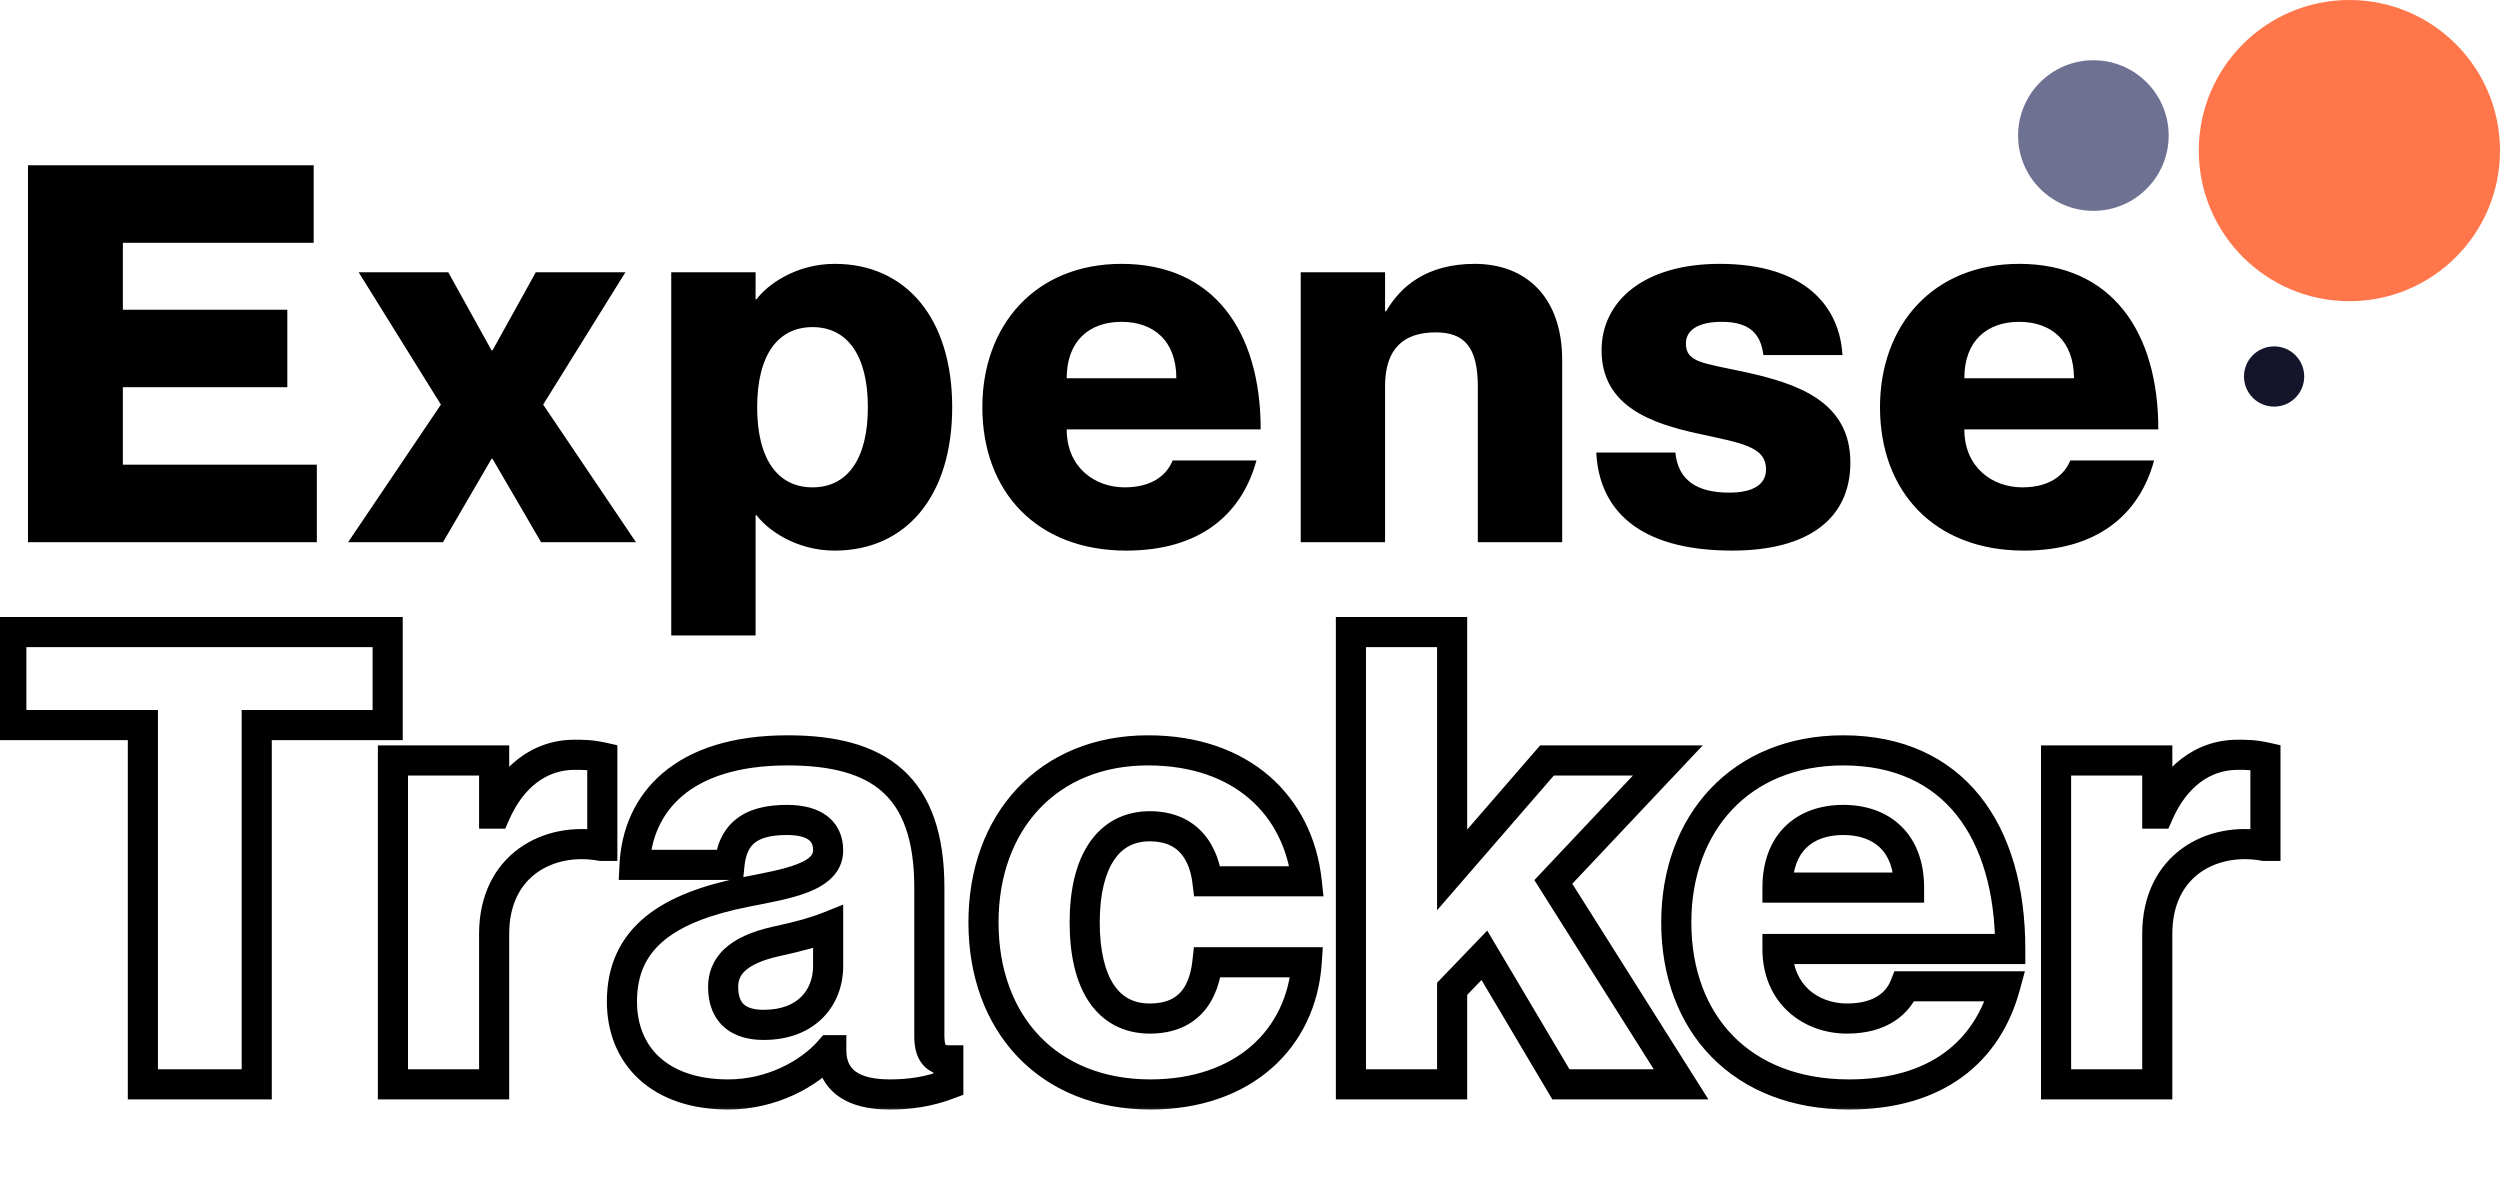 <svg width="166" height="79" viewBox="0 0 166 79" fill="none" xmlns="http://www.w3.org/2000/svg">
<path d="M8.158 20.565H19.078V25.71H8.158V30.855H21.038V36H1.858V10.975H20.828V16.12H8.158V20.565ZM23.816 18.08H29.766L32.636 23.26H32.706L35.576 18.08H41.526L36.066 26.865L42.226 36H35.926L32.706 30.47H32.636L29.416 36H23.116L29.276 26.865L23.816 18.08ZM55.421 17.52C60.181 17.52 63.226 21.16 63.226 27.04C63.226 32.92 60.181 36.56 55.421 36.56C52.831 36.56 50.941 35.16 50.241 34.215H50.171V42.195H44.571V18.08H50.171V19.865H50.241C50.941 18.92 52.831 17.52 55.421 17.52ZM53.951 32.36C56.226 32.36 57.626 30.54 57.626 27.04C57.626 23.54 56.226 21.72 53.951 21.72C51.676 21.72 50.276 23.54 50.276 27.04C50.276 30.54 51.676 32.36 53.951 32.36ZM74.678 32.36C76.603 32.36 77.513 31.45 77.864 30.575H83.428C82.448 34.18 79.648 36.56 74.784 36.56C68.834 36.56 65.228 32.64 65.228 27.04C65.228 21.58 68.763 17.52 74.469 17.52C80.594 17.52 83.709 22 83.709 28.51H70.829C70.829 31.03 72.683 32.36 74.678 32.36ZM74.469 21.37C72.334 21.37 70.829 22.63 70.829 25.115H78.109C78.109 22.63 76.603 21.37 74.469 21.37ZM97.918 17.52C101.383 17.52 103.728 19.795 103.728 23.89V36H98.128V25.675C98.128 22.98 97.183 22.07 95.328 22.07C93.193 22.07 91.968 23.155 91.968 25.64V36H86.368V18.08H91.968V20.67H92.038C92.983 19.025 94.733 17.52 97.918 17.52ZM115.829 24.695C119.364 25.465 122.864 26.655 122.864 30.715C122.864 34.495 119.994 36.56 115.024 36.56C108.619 36.56 106.169 33.69 105.994 30.05H111.244C111.419 31.835 112.609 32.71 114.814 32.71C116.389 32.71 117.264 32.185 117.264 31.17C117.264 29.63 115.584 29.42 112.749 28.79C109.704 28.125 106.344 27.005 106.344 23.26C106.344 20.005 109.144 17.52 114.184 17.52C119.924 17.52 122.164 20.425 122.339 23.575H117.089C116.914 22.14 116.144 21.37 114.324 21.37C112.749 21.37 111.944 21.93 111.944 22.805C111.944 24.065 113.064 24.1 115.829 24.695ZM134.282 32.36C136.207 32.36 137.117 31.45 137.467 30.575H143.032C142.052 34.18 139.252 36.56 134.387 36.56C128.437 36.56 124.832 32.64 124.832 27.04C124.832 21.58 128.367 17.52 134.072 17.52C140.197 17.52 143.312 22 143.312 28.51H130.432C130.432 31.03 132.287 32.36 134.282 32.36ZM134.072 21.37C131.937 21.37 130.432 22.63 130.432 25.115H137.712C137.712 22.63 136.207 21.37 134.072 21.37Z" fill="black"/>
<mask id="path-2-outside-1_5727_27551" maskUnits="userSpaceOnUse" x="-1" y="40" width="153" height="34" fill="black">
<rect fill="white" x="-1" y="40" width="153" height="34"/>
<path d="M9.487 72V48.144H0.751V41.97H25.741V48.144H17.047V72H9.487ZM38.145 50.118C38.733 50.118 39.237 50.118 39.993 50.286V56.166H39.909C36.465 55.536 32.811 57.426 32.811 62.004V72H26.091V50.496H32.811V54.024H32.895C33.945 51.63 35.793 50.118 38.145 50.118ZM54.988 56.46C54.988 55.2 54.106 54.444 52.258 54.444C49.822 54.444 48.646 55.368 48.436 57.426H42.136C42.346 53.31 45.286 49.824 52.3 49.824C58.348 49.824 61.708 52.176 61.708 58.938V68.808C61.708 69.942 62.128 70.404 62.968 70.404V72C61.624 72.504 60.406 72.672 59.062 72.672C56.038 72.672 55.198 71.244 55.198 69.732H55.114C53.728 71.328 51.208 72.672 48.352 72.672C43.816 72.672 41.296 70.11 41.296 66.498C41.296 62.214 44.446 60.24 49.486 59.232C52.258 58.686 54.988 58.266 54.988 56.46ZM50.704 68.052C53.602 68.052 54.988 66.204 54.988 64.146V61.542C54.148 61.878 53.098 62.172 51.544 62.508C48.898 63.096 48.016 64.188 48.016 65.532C48.016 67.296 49.066 68.052 50.704 68.052ZM80.171 58.518C79.961 56.796 79.037 54.864 76.349 54.864C73.577 54.864 72.023 57.216 72.023 61.248C72.023 65.28 73.535 67.632 76.349 67.632C79.037 67.632 79.961 65.826 80.171 63.894H86.765C86.429 68.976 82.565 72.672 76.391 72.672C69.587 72.672 65.303 67.968 65.303 61.248C65.303 54.57 69.587 49.824 76.223 49.824C82.481 49.824 86.219 53.52 86.765 58.518H80.171ZM89.701 41.97H96.421V57.762L102.721 50.496H110.743L103.141 58.56L111.625 72H103.645L98.562 63.432L96.421 65.658V72H89.701V41.97ZM122.645 67.632C124.955 67.632 126.047 66.54 126.467 65.49H133.145C131.969 69.816 128.609 72.672 122.771 72.672C115.631 72.672 111.305 67.968 111.305 61.248C111.305 54.696 115.547 49.824 122.393 49.824C129.743 49.824 133.481 55.2 133.481 63.012H118.025C118.025 66.036 120.251 67.632 122.645 67.632ZM122.393 54.444C119.831 54.444 118.025 55.956 118.025 58.938H126.761C126.761 55.956 124.955 54.444 122.393 54.444ZM148.577 50.118C149.165 50.118 149.669 50.118 150.425 50.286V56.166H150.341C146.897 55.536 143.243 57.426 143.243 62.004V72H136.523V50.496H143.243V54.024H143.327C144.377 51.63 146.225 50.118 148.577 50.118Z"/>
</mask>
<path d="M9.487 72H8.487V73H9.487V72ZM9.487 48.144H10.487V47.144H9.487V48.144ZM0.751 48.144H-0.249V49.144H0.751V48.144ZM0.751 41.97V40.97H-0.249V41.97H0.751ZM25.741 41.97H26.741V40.97H25.741V41.97ZM25.741 48.144V49.144H26.741V48.144H25.741ZM17.047 48.144V47.144H16.047V48.144H17.047ZM17.047 72V73H18.047V72H17.047ZM10.487 72V48.144H8.487V72H10.487ZM9.487 47.144H0.751V49.144H9.487V47.144ZM1.751 48.144V41.97H-0.249V48.144H1.751ZM0.751 42.97H25.741V40.97H0.751V42.97ZM24.741 41.97V48.144H26.741V41.97H24.741ZM25.741 47.144H17.047V49.144H25.741V47.144ZM16.047 48.144V72H18.047V48.144H16.047ZM17.047 71H9.487V73H17.047V71ZM39.993 50.286H40.993V49.484L40.21 49.31L39.993 50.286ZM39.993 56.166V57.166H40.993V56.166H39.993ZM39.909 56.166L39.729 57.15L39.818 57.166H39.909V56.166ZM32.811 72V73H33.811V72H32.811ZM26.091 72H25.091V73H26.091V72ZM26.091 50.496V49.496H25.091V50.496H26.091ZM32.811 50.496H33.811V49.496H32.811V50.496ZM32.811 54.024H31.811V55.024H32.811V54.024ZM32.895 54.024V55.024H33.548L33.811 54.426L32.895 54.024ZM38.145 51.118C38.72 51.118 39.133 51.119 39.776 51.262L40.21 49.31C39.342 49.117 38.746 49.118 38.145 49.118V51.118ZM38.993 50.286V56.166H40.993V50.286H38.993ZM39.993 55.166H39.909V57.166H39.993V55.166ZM40.089 55.182C38.144 54.827 36.084 55.171 34.485 56.32C32.857 57.49 31.811 59.422 31.811 62.004H33.811C33.811 60.008 34.593 58.706 35.652 57.944C36.742 57.161 38.23 56.876 39.729 57.15L40.089 55.182ZM31.811 62.004V72H33.811V62.004H31.811ZM32.811 71H26.091V73H32.811V71ZM27.091 72V50.496H25.091V72H27.091ZM26.091 51.496H32.811V49.496H26.091V51.496ZM31.811 50.496V54.024H33.811V50.496H31.811ZM32.811 55.024H32.895V53.024H32.811V55.024ZM33.811 54.426C34.751 52.282 36.3 51.118 38.145 51.118V49.118C35.286 49.118 33.139 50.977 31.979 53.622L33.811 54.426ZM48.436 57.426V58.426H49.339L49.431 57.528L48.436 57.426ZM42.136 57.426L41.137 57.375L41.084 58.426H42.136V57.426ZM62.968 70.404H63.968V69.404H62.968V70.404ZM62.968 72L63.319 72.936L63.968 72.693V72H62.968ZM55.198 69.732H56.198V68.732H55.198V69.732ZM55.114 69.732V68.732H54.658L54.359 69.076L55.114 69.732ZM49.486 59.232L49.293 58.251L49.29 58.251L49.486 59.232ZM54.988 61.542H55.988V60.065L54.617 60.614L54.988 61.542ZM51.544 62.508L51.333 61.531L51.327 61.532L51.544 62.508ZM55.988 56.46C55.988 55.574 55.663 54.753 54.925 54.186C54.23 53.653 53.295 53.444 52.258 53.444V55.444C53.069 55.444 53.499 55.613 53.707 55.773C53.872 55.899 53.988 56.086 53.988 56.46H55.988ZM52.258 53.444C50.937 53.444 49.773 53.69 48.897 54.375C47.991 55.083 47.564 56.122 47.441 57.325L49.431 57.528C49.518 56.672 49.784 56.22 50.128 55.951C50.501 55.66 51.143 55.444 52.258 55.444V53.444ZM48.436 56.426H42.136V58.426H48.436V56.426ZM43.135 57.477C43.228 55.65 43.918 54.025 45.312 52.845C46.718 51.655 48.952 50.824 52.3 50.824V48.824C48.634 48.824 45.891 49.736 44.021 51.318C42.139 52.91 41.254 55.087 41.137 57.375L43.135 57.477ZM52.3 50.824C55.226 50.824 57.278 51.399 58.604 52.589C59.907 53.759 60.708 55.708 60.708 58.938H62.708C62.708 55.406 61.829 52.798 59.94 51.101C58.074 49.425 55.422 48.824 52.3 48.824V50.824ZM60.708 58.938V68.808H62.708V58.938H60.708ZM60.708 68.808C60.708 69.464 60.823 70.143 61.248 70.664C61.711 71.231 62.364 71.404 62.968 71.404V69.404C62.846 69.404 62.791 69.387 62.778 69.382C62.774 69.38 62.788 69.387 62.798 69.399C62.803 69.405 62.708 69.286 62.708 68.808H60.708ZM61.968 70.404V72H63.968V70.404H61.968ZM62.617 71.064C61.406 71.518 60.31 71.672 59.062 71.672V73.672C60.502 73.672 61.842 73.49 63.319 72.936L62.617 71.064ZM59.062 71.672C57.691 71.672 57.011 71.347 56.676 71.036C56.354 70.737 56.198 70.307 56.198 69.732H54.198C54.198 70.669 54.462 71.709 55.316 72.502C56.157 73.283 57.409 73.672 59.062 73.672V71.672ZM55.198 68.732H55.114V70.732H55.198V68.732ZM54.359 69.076C53.158 70.459 50.912 71.672 48.352 71.672V73.672C51.504 73.672 54.297 72.197 55.869 70.388L54.359 69.076ZM48.352 71.672C46.269 71.672 44.767 71.086 43.797 70.201C42.835 69.323 42.296 68.062 42.296 66.498H40.296C40.296 68.546 41.017 70.372 42.449 71.678C43.873 72.977 45.899 73.672 48.352 73.672V71.672ZM42.296 66.498C42.296 64.645 42.957 63.37 44.133 62.412C45.362 61.41 47.22 60.705 49.682 60.213L49.29 58.251C46.712 58.767 44.475 59.553 42.869 60.861C41.21 62.213 40.296 64.067 40.296 66.498H42.296ZM49.679 60.213C51.012 59.951 52.504 59.691 53.638 59.251C54.745 58.821 55.988 58.028 55.988 56.46H53.988C53.988 56.698 53.865 57.018 52.915 57.386C51.991 57.745 50.732 57.967 49.293 58.251L49.679 60.213ZM50.704 69.052C52.374 69.052 53.718 68.514 54.645 67.573C55.565 66.639 55.988 65.397 55.988 64.146H53.988C53.988 64.953 53.718 65.663 53.221 66.169C52.73 66.666 51.932 67.052 50.704 67.052V69.052ZM55.988 64.146V61.542H53.988V64.146H55.988ZM54.617 60.614C53.853 60.919 52.867 61.199 51.333 61.531L51.755 63.485C53.329 63.145 54.443 62.837 55.359 62.471L54.617 60.614ZM51.327 61.532C49.919 61.845 48.841 62.319 48.105 63.005C47.332 63.727 47.016 64.61 47.016 65.532H49.016C49.016 65.11 49.141 64.775 49.47 64.468C49.837 64.125 50.523 63.759 51.761 63.484L51.327 61.532ZM47.016 65.532C47.016 66.617 47.346 67.557 48.087 68.206C48.803 68.834 49.75 69.052 50.704 69.052V67.052C50.02 67.052 49.623 66.892 49.405 66.701C49.211 66.531 49.016 66.211 49.016 65.532H47.016ZM80.171 58.518L79.178 58.639L79.285 59.518H80.171V58.518ZM80.171 63.894V62.894H79.274L79.177 63.786L80.171 63.894ZM86.765 63.894L87.763 63.96L87.833 62.894H86.765V63.894ZM86.765 58.518V59.518H87.88L87.759 58.409L86.765 58.518ZM81.163 58.397C81.045 57.425 80.716 56.298 79.951 55.398C79.154 54.459 77.964 53.864 76.349 53.864V55.864C77.422 55.864 78.038 56.234 78.427 56.693C78.848 57.189 79.087 57.889 79.178 58.639L81.163 58.397ZM76.349 53.864C74.633 53.864 73.24 54.615 72.317 55.986C71.428 57.306 71.023 59.126 71.023 61.248H73.023C73.023 59.338 73.394 57.966 73.976 57.102C74.523 56.289 75.292 55.864 76.349 55.864V53.864ZM71.023 61.248C71.023 63.365 71.416 65.186 72.299 66.508C73.219 67.884 74.616 68.632 76.349 68.632V66.632C75.267 66.632 74.502 66.204 73.962 65.396C73.386 64.534 73.023 63.163 73.023 61.248H71.023ZM76.349 68.632C77.942 68.632 79.139 68.083 79.949 67.138C80.725 66.231 81.049 65.071 81.165 64.002L79.177 63.786C79.083 64.649 78.84 65.358 78.43 65.837C78.052 66.278 77.444 66.632 76.349 66.632V68.632ZM80.171 64.894H86.765V62.894H80.171V64.894ZM85.767 63.828C85.615 66.125 84.674 68.065 83.108 69.437C81.539 70.811 79.276 71.672 76.391 71.672V73.672C79.679 73.672 82.435 72.685 84.426 70.941C86.42 69.194 87.579 66.745 87.763 63.96L85.767 63.828ZM76.391 71.672C73.229 71.672 70.73 70.585 69.019 68.79C67.303 66.99 66.303 64.395 66.303 61.248H64.303C64.303 64.821 65.445 67.939 67.572 70.17C69.704 72.407 72.749 73.672 76.391 73.672V71.672ZM66.303 61.248C66.303 58.123 67.303 55.525 69.003 53.717C70.697 51.915 73.154 50.824 76.223 50.824V48.824C72.655 48.824 69.653 50.106 67.546 52.347C65.445 54.581 64.303 57.695 64.303 61.248H66.303ZM76.223 50.824C79.151 50.824 81.406 51.685 82.981 53.052C84.555 54.419 85.522 56.351 85.771 58.627L87.759 58.409C87.462 55.687 86.286 53.272 84.291 51.541C82.296 49.81 79.553 48.824 76.223 48.824V50.824ZM86.765 57.518H80.171V59.518H86.765V57.518ZM89.701 41.97V40.97H88.701V41.97H89.701ZM96.421 41.97H97.421V40.97H96.421V41.97ZM96.421 57.762H95.421V60.442L97.176 58.417L96.421 57.762ZM102.72 50.496V49.496H102.264L101.965 49.841L102.72 50.496ZM110.743 50.496L111.47 51.182L113.06 49.496H110.743V50.496ZM103.141 58.56L102.413 57.874L101.881 58.438L102.295 59.094L103.141 58.56ZM111.625 72V73H113.438L112.47 71.466L111.625 72ZM103.645 72L102.784 72.51L103.075 73H103.645V72ZM98.562 63.432L99.423 62.922L98.753 61.792L97.842 62.739L98.562 63.432ZM96.421 65.658L95.7 64.965L95.421 65.255V65.658H96.421ZM96.421 72V73H97.421V72H96.421ZM89.701 72H88.701V73H89.701V72ZM89.701 42.97H96.421V40.97H89.701V42.97ZM95.421 41.97V57.762H97.421V41.97H95.421ZM97.176 58.417L103.476 51.151L101.965 49.841L95.665 57.107L97.176 58.417ZM102.72 51.496H110.743V49.496H102.72V51.496ZM110.015 49.81L102.413 57.874L103.868 59.246L111.47 51.182L110.015 49.81ZM102.295 59.094L110.779 72.534L112.47 71.466L103.986 58.026L102.295 59.094ZM111.625 71H103.645V73H111.625V71ZM104.505 71.49L99.423 62.922L97.702 63.942L102.784 72.51L104.505 71.49ZM97.842 62.739L95.7 64.965L97.141 66.351L99.283 64.125L97.842 62.739ZM95.421 65.658V72H97.421V65.658H95.421ZM96.421 71H89.701V73H96.421V71ZM90.701 72V41.97H88.701V72H90.701ZM126.467 65.49V64.49H125.79L125.538 65.119L126.467 65.49ZM133.145 65.49L134.11 65.752L134.453 64.49H133.145V65.49ZM133.481 63.012V64.012H134.481V63.012H133.481ZM118.025 63.012V62.012H117.025V63.012H118.025ZM118.025 58.938H117.025V59.938H118.025V58.938ZM126.761 58.938V59.938H127.761V58.938H126.761ZM122.645 68.632C123.961 68.632 125.01 68.319 125.814 67.79C126.617 67.261 127.118 66.555 127.395 65.861L125.538 65.119C125.396 65.475 125.14 65.84 124.715 66.119C124.29 66.399 123.639 66.632 122.645 66.632V68.632ZM126.467 66.49H133.145V64.49H126.467V66.49ZM132.18 65.228C131.642 67.206 130.623 68.795 129.116 69.896C127.606 71 125.526 71.672 122.771 71.672V73.672C125.854 73.672 128.373 72.916 130.296 71.511C132.223 70.102 133.472 68.1 134.11 65.752L132.18 65.228ZM122.771 71.672C119.427 71.672 116.833 70.576 115.075 68.78C113.313 66.981 112.305 64.392 112.305 61.248H110.305C110.305 64.824 111.459 67.947 113.646 70.18C115.836 72.416 118.974 73.672 122.771 73.672V71.672ZM112.305 61.248C112.305 58.188 113.293 55.589 115.01 53.764C116.72 51.947 119.219 50.824 122.393 50.824V48.824C118.721 48.824 115.676 50.137 113.553 52.394C111.437 54.643 110.305 57.757 110.305 61.248H112.305ZM122.393 50.824C125.8 50.824 128.269 52.056 129.912 54.112C131.579 56.2 132.481 59.25 132.481 63.012H134.481C134.481 58.962 133.513 55.417 131.474 52.864C129.41 50.28 126.336 48.824 122.393 48.824V50.824ZM133.481 62.012H118.025V64.012H133.481V62.012ZM117.025 63.012C117.025 64.788 117.687 66.218 118.765 67.196C119.827 68.161 121.232 68.632 122.645 68.632V66.632C121.664 66.632 120.758 66.305 120.109 65.716C119.475 65.14 119.025 64.26 119.025 63.012H117.025ZM122.393 53.444C120.918 53.444 119.552 53.882 118.551 54.856C117.544 55.836 117.025 57.242 117.025 58.938H119.025C119.025 57.652 119.409 56.811 119.945 56.289C120.487 55.762 121.305 55.444 122.393 55.444V53.444ZM118.025 59.938H126.761V57.938H118.025V59.938ZM127.761 58.938C127.761 57.242 127.242 55.836 126.235 54.856C125.233 53.882 123.867 53.444 122.393 53.444V55.444C123.48 55.444 124.298 55.762 124.84 56.289C125.377 56.811 125.761 57.652 125.761 58.938H127.761ZM150.425 50.286H151.425V49.484L150.642 49.31L150.425 50.286ZM150.425 56.166V57.166H151.425V56.166H150.425ZM150.341 56.166L150.161 57.15L150.25 57.166H150.341V56.166ZM143.243 72V73H144.243V72H143.243ZM136.523 72H135.523V73H136.523V72ZM136.523 50.496V49.496H135.523V50.496H136.523ZM143.243 50.496H144.243V49.496H143.243V50.496ZM143.243 54.024H142.243V55.024H143.243V54.024ZM143.327 54.024V55.024H143.98L144.243 54.426L143.327 54.024ZM148.577 51.118C149.152 51.118 149.564 51.119 150.208 51.262L150.642 49.31C149.773 49.117 149.178 49.118 148.577 49.118V51.118ZM149.425 50.286V56.166H151.425V50.286H149.425ZM150.425 55.166H150.341V57.166H150.425V55.166ZM150.521 55.182C148.575 54.827 146.515 55.171 144.917 56.32C143.288 57.49 142.243 59.422 142.243 62.004H144.243C144.243 60.008 145.024 58.706 146.084 57.944C147.173 57.161 148.662 56.876 150.161 57.15L150.521 55.182ZM142.243 62.004V72H144.243V62.004H142.243ZM143.243 71H136.523V73H143.243V71ZM137.523 72V50.496H135.523V72H137.523ZM136.523 51.496H143.243V49.496H136.523V51.496ZM142.243 50.496V54.024H144.243V50.496H142.243ZM143.243 55.024H143.327V53.024H143.243V55.024ZM144.243 54.426C145.183 52.282 146.732 51.118 148.577 51.118V49.118C145.718 49.118 143.571 50.977 142.411 53.622L144.243 54.426Z" fill="black" mask="url(#path-2-outside-1_5727_27551)"/>
<circle cx="139" cy="9" r="5" fill="#6E7191"/>
<circle cx="156" cy="10" r="10" fill="#FF764A"/>
<circle cx="2" cy="2" r="2" transform="matrix(-1 0 0 1 153 23)" fill="#14142B"/>
</svg>
